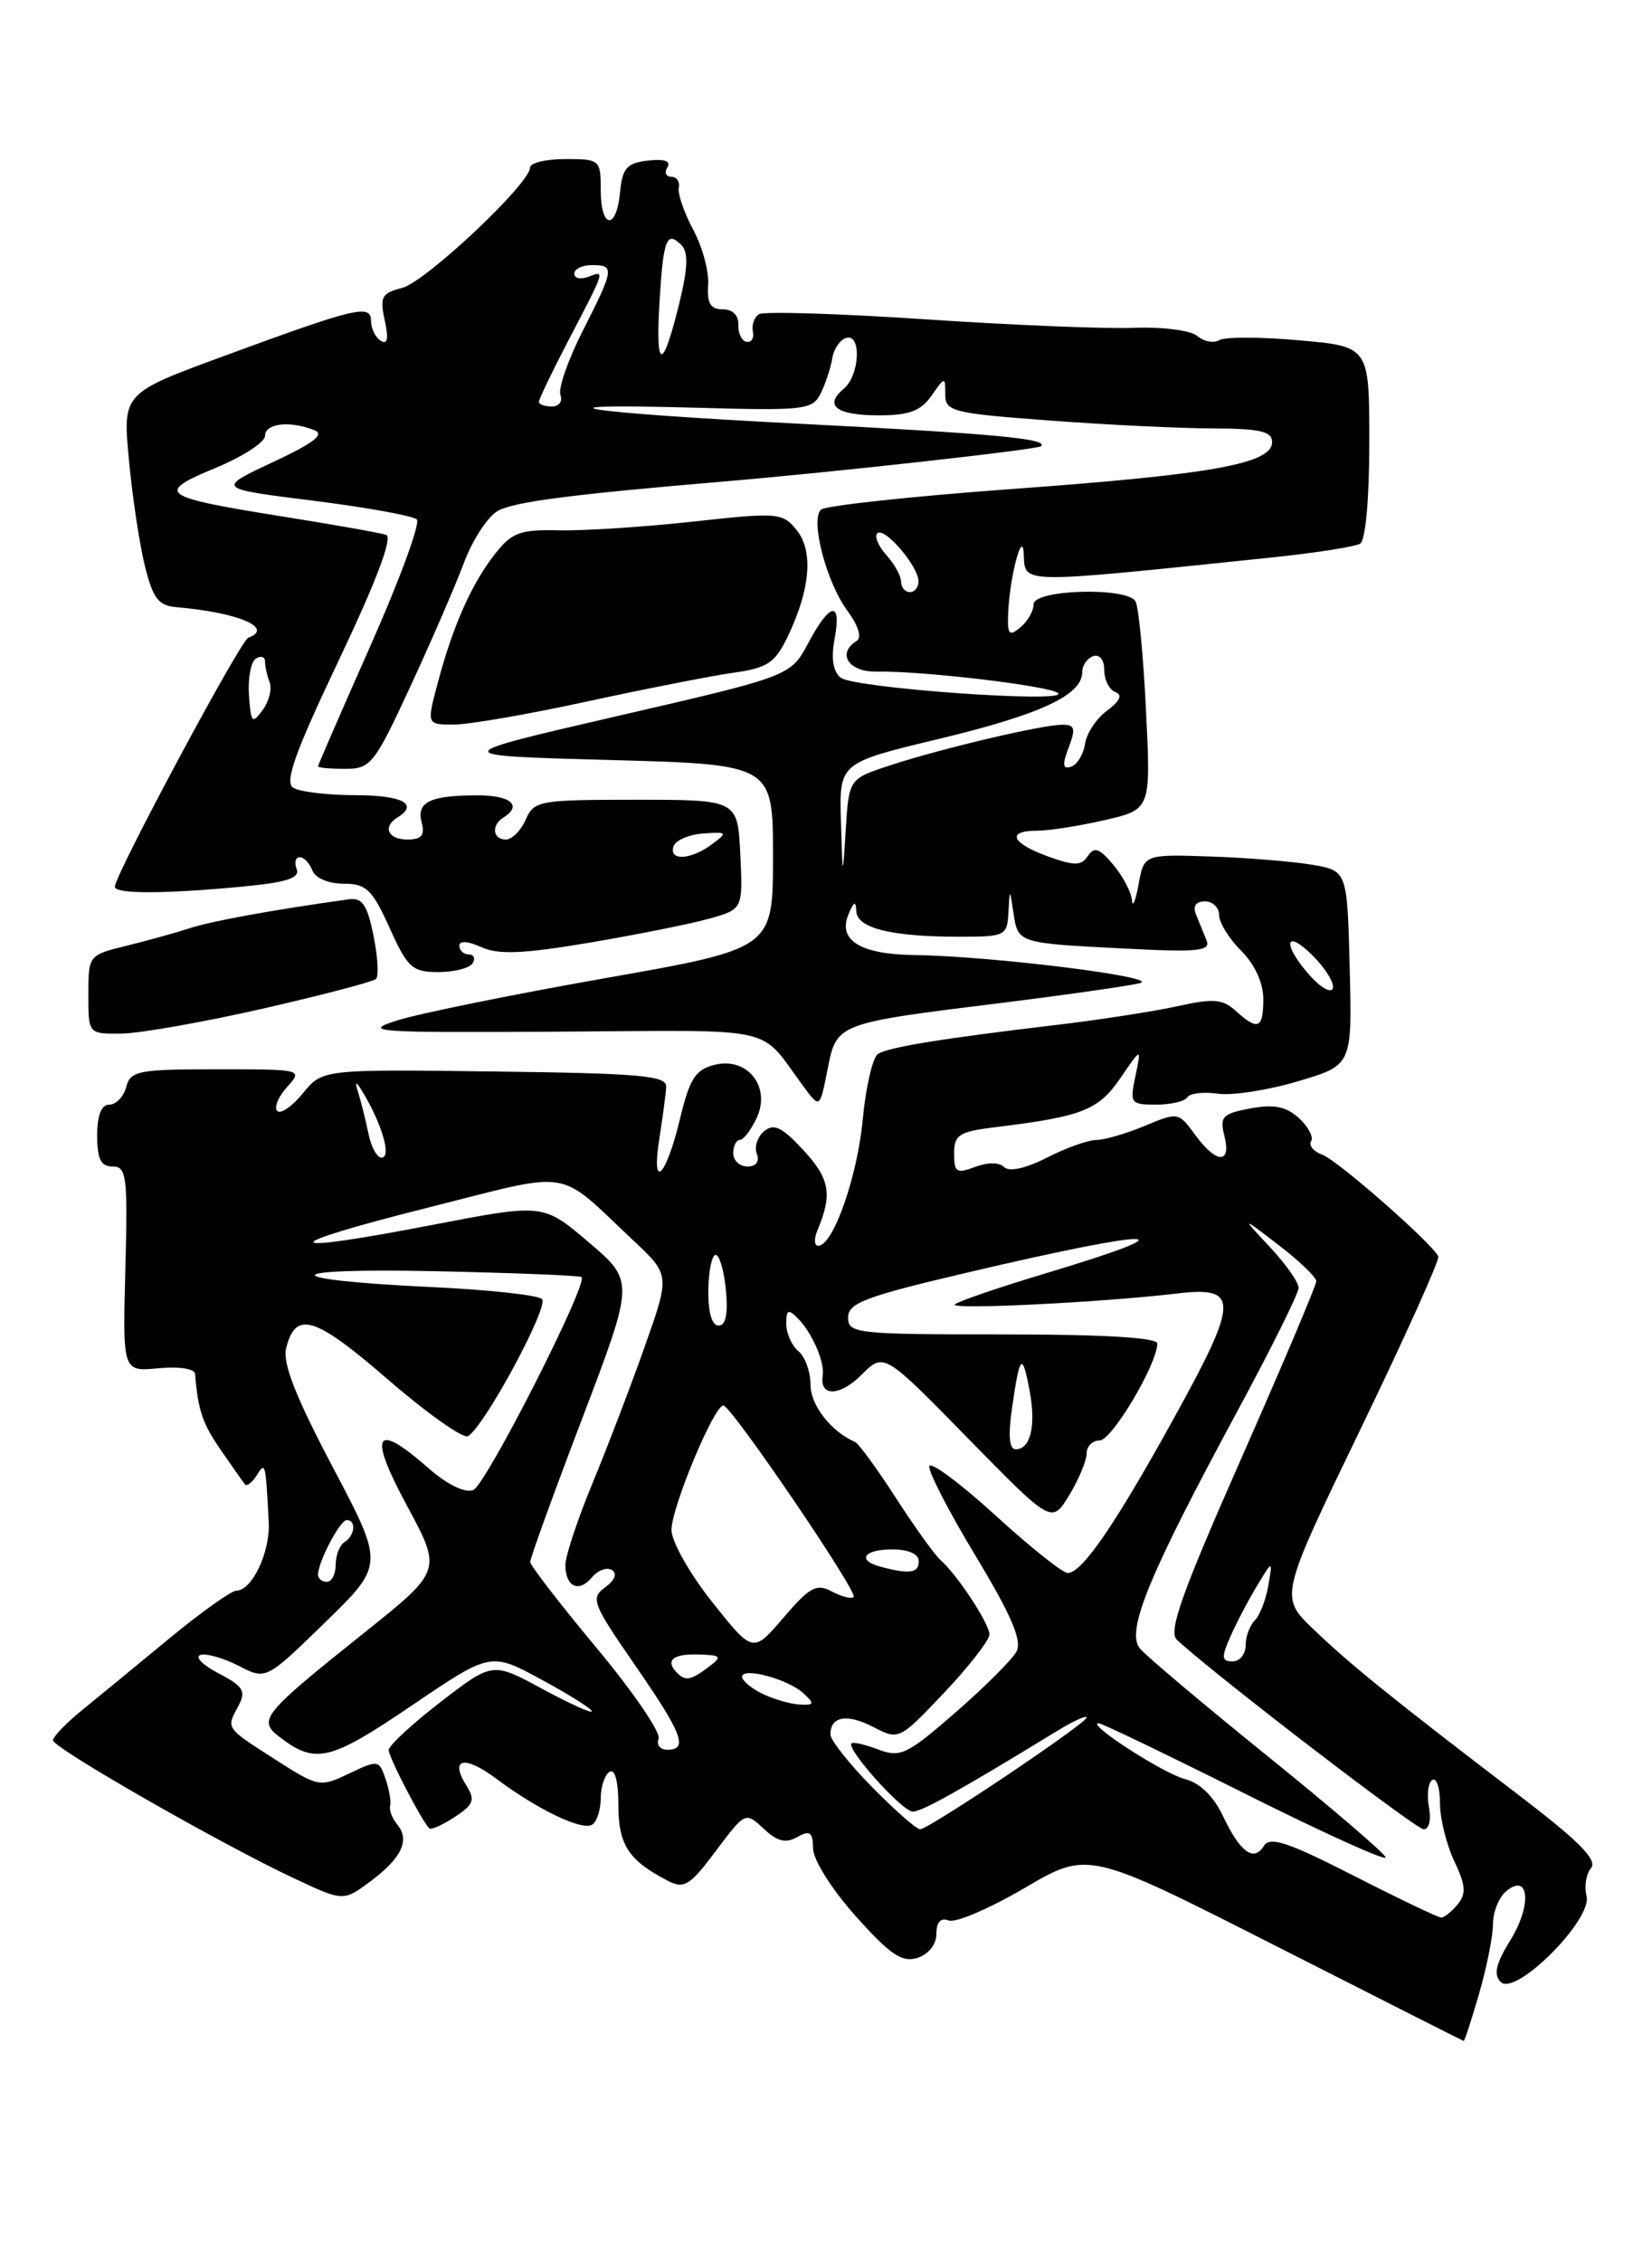 <?xml version="1.0" encoding="UTF-8" standalone="no"?>
<!DOCTYPE svg PUBLIC "-//W3C//DTD SVG 1.1//EN" "http://www.w3.org/Graphics/SVG/1.1/DTD/svg11.dtd" >
<svg xmlns="http://www.w3.org/2000/svg" xmlns:xlink="http://www.w3.org/1999/xlink" version="1.1" viewBox="0 0 187 256">
 <g >
 <path fill="currentColor"
d=" M 167.43 225.60 C 168.29 222.62 169.00 219.08 169.00 217.72 C 169.00 216.36 169.67 214.69 170.49 214.01 C 173.10 211.84 173.43 215.57 170.97 219.55 C 169.32 222.22 169.04 223.44 169.88 224.28 C 171.55 225.95 180.28 217.21 179.59 214.55 C 179.31 213.48 179.54 212.05 180.10 211.38 C 180.86 210.47 178.70 208.30 171.81 203.05 C 157.61 192.21 152.85 188.37 148.67 184.36 C 144.84 180.69 144.84 180.69 153.98 161.77 C 159.01 151.37 162.98 142.55 162.81 142.18 C 162.14 140.71 151.40 131.29 149.69 130.67 C 148.69 130.31 148.12 129.62 148.41 129.14 C 148.71 128.66 148.08 127.48 147.02 126.51 C 145.56 125.20 144.19 124.93 141.53 125.43 C 138.37 126.02 138.05 126.36 138.60 128.55 C 139.41 131.77 137.68 131.70 135.28 128.41 C 133.41 125.84 133.34 125.83 129.57 127.41 C 127.47 128.28 125.01 129.00 124.09 129.00 C 123.17 129.00 120.66 129.90 118.51 131.00 C 116.11 132.22 114.23 132.63 113.67 132.07 C 113.11 131.51 111.80 131.51 110.37 132.05 C 108.28 132.84 108.00 132.66 108.00 130.54 C 108.00 128.40 108.56 128.05 112.75 127.54 C 122.50 126.35 124.35 125.62 126.82 122.00 C 129.21 118.50 129.21 118.50 128.53 121.75 C 127.87 124.85 127.98 125.00 130.86 125.00 C 132.52 125.00 134.11 124.63 134.40 124.17 C 134.68 123.71 136.23 123.53 137.83 123.76 C 139.44 124.00 143.53 123.37 146.91 122.36 C 153.06 120.54 153.06 120.54 152.78 109.53 C 152.50 98.53 152.50 98.53 148.50 97.85 C 146.30 97.48 141.12 97.06 137.00 96.92 C 129.50 96.67 129.50 96.67 128.88 100.09 C 128.54 101.96 128.20 102.76 128.13 101.86 C 128.06 100.96 127.11 99.16 126.02 97.86 C 124.45 95.98 123.86 95.78 123.14 96.86 C 122.40 97.99 121.65 98.00 118.62 96.91 C 114.46 95.40 113.88 94.00 117.42 94.00 C 118.76 94.00 122.19 93.46 125.06 92.80 C 130.28 91.59 130.28 91.59 129.72 80.34 C 129.42 74.15 128.88 68.61 128.53 68.04 C 127.51 66.40 117.00 66.71 117.00 68.38 C 117.00 69.14 116.32 70.32 115.50 71.00 C 114.22 72.06 114.02 71.82 114.12 69.37 C 114.29 65.30 115.73 59.81 115.88 62.64 C 116.07 66.12 114.85 66.10 143.71 63.11 C 148.78 62.59 153.39 61.87 153.96 61.52 C 154.58 61.14 155.00 56.44 155.00 50.05 C 155.00 39.21 155.00 39.21 147.06 38.51 C 142.70 38.12 138.63 38.11 138.02 38.49 C 137.41 38.86 136.29 38.66 135.53 38.02 C 134.76 37.38 131.57 36.97 128.32 37.10 C 125.12 37.22 114.49 36.79 104.70 36.13 C 94.91 35.48 86.46 35.22 85.92 35.55 C 85.39 35.88 85.07 36.76 85.22 37.51 C 85.38 38.26 85.05 38.79 84.50 38.68 C 83.95 38.58 83.54 37.71 83.58 36.75 C 83.63 35.69 82.93 35.00 81.81 35.00 C 80.42 35.00 80.02 34.33 80.16 32.25 C 80.27 30.74 79.51 27.93 78.47 26.00 C 77.44 24.07 76.70 21.94 76.84 21.25 C 76.98 20.56 76.59 20.00 75.98 20.00 C 75.38 20.00 75.18 19.52 75.55 18.92 C 75.98 18.23 75.21 17.96 73.36 18.17 C 70.95 18.45 70.45 19.01 70.19 21.75 C 69.77 26.11 68.00 25.91 68.00 21.50 C 68.00 18.08 67.90 18.00 64.00 18.00 C 61.80 18.00 60.00 18.43 60.00 18.96 C 60.00 20.78 48.15 31.92 45.52 32.58 C 43.20 33.17 42.97 33.60 43.55 36.25 C 44.01 38.32 43.87 39.04 43.11 38.57 C 42.50 38.19 42.00 37.18 42.00 36.33 C 42.00 34.38 40.34 34.77 25.29 40.31 C 13.89 44.50 13.89 44.50 14.59 52.00 C 14.97 56.12 15.78 61.52 16.39 64.00 C 17.31 67.73 17.93 68.54 20.00 68.71 C 26.98 69.31 31.09 71.06 28.10 72.17 C 27.21 72.49 13.00 99.02 13.00 100.34 C 13.00 101.17 18.51 101.17 27.30 100.34 C 32.43 99.86 33.97 99.37 33.58 98.35 C 33.30 97.61 33.45 97.00 33.92 97.00 C 34.40 97.00 35.05 97.67 35.36 98.50 C 35.69 99.36 37.19 100.00 38.89 100.00 C 41.46 100.00 42.13 100.64 44.10 105.00 C 46.14 109.52 46.67 110.00 49.62 110.00 C 51.41 110.00 53.16 109.55 53.50 109.00 C 53.84 108.45 53.64 108.00 53.06 108.00 C 52.48 108.00 52.00 107.56 52.00 107.02 C 52.00 106.42 52.97 106.49 54.49 107.18 C 56.41 108.05 59.20 107.94 66.74 106.67 C 72.11 105.76 78.21 104.54 80.30 103.95 C 84.09 102.88 84.09 102.88 83.80 96.69 C 83.50 90.50 83.50 90.50 72.00 90.50 C 61.03 90.50 60.45 90.60 59.51 92.75 C 58.97 93.99 57.96 95.00 57.26 95.00 C 55.76 95.00 55.59 93.37 57.00 92.50 C 59.16 91.16 57.81 90.00 54.08 90.00 C 48.69 90.00 47.12 90.76 47.73 93.06 C 48.11 94.53 47.72 95.00 46.12 95.00 C 43.91 95.00 43.27 93.57 45.00 92.50 C 47.44 90.99 45.56 90.00 40.25 89.98 C 37.09 89.98 33.91 89.60 33.19 89.14 C 32.19 88.50 33.39 85.15 38.40 74.61 C 42.65 65.65 44.49 60.77 43.70 60.52 C 43.04 60.30 37.78 59.37 32.00 58.45 C 18.12 56.23 17.52 55.80 24.38 52.96 C 27.47 51.68 30.00 50.04 30.00 49.32 C 30.00 47.91 32.75 47.58 35.55 48.66 C 36.81 49.14 35.58 50.10 30.88 52.30 C 24.50 55.29 24.50 55.29 35.47 56.66 C 41.50 57.42 46.77 58.37 47.18 58.78 C 47.60 59.20 45.25 65.59 41.97 72.99 C 38.69 80.39 36.00 86.57 36.00 86.72 C 36.00 86.88 37.38 87.00 39.07 87.00 C 41.96 87.00 42.38 86.48 46.42 77.75 C 48.78 72.66 51.52 66.34 52.51 63.70 C 53.50 61.06 55.24 58.40 56.39 57.79 C 58.30 56.77 64.66 55.95 82.00 54.48 C 94.81 53.39 117.46 50.87 117.85 50.49 C 118.69 49.65 112.61 49.08 90.50 47.95 C 65.56 46.68 58.71 45.58 79.22 46.15 C 91.12 46.48 91.99 46.37 92.91 44.50 C 93.45 43.40 94.03 41.64 94.20 40.58 C 94.36 39.53 95.06 38.48 95.75 38.25 C 97.54 37.65 97.34 42.47 95.51 43.99 C 93.22 45.90 94.68 47.00 99.50 47.00 C 102.90 47.00 104.24 46.50 105.44 44.78 C 106.97 42.60 107.00 42.59 107.00 44.63 C 107.00 46.56 107.81 46.77 118.75 47.58 C 125.21 48.07 133.54 48.47 137.25 48.48 C 142.64 48.50 144.00 48.81 144.00 50.03 C 144.00 52.47 137.23 53.69 114.63 55.33 C 103.14 56.17 93.38 57.22 92.92 57.68 C 91.71 58.89 93.55 65.89 95.92 69.11 C 97.14 70.76 97.58 72.14 96.99 72.51 C 94.68 73.94 96.05 76.06 99.25 76.00 C 104.40 75.90 118.97 77.63 119.77 78.44 C 120.92 79.60 96.65 77.87 95.17 76.69 C 94.29 75.98 94.06 74.51 94.47 72.31 C 95.29 67.92 93.97 68.12 91.50 72.75 C 89.50 76.50 89.50 76.50 70.01 81.00 C 50.52 85.50 50.52 85.50 69.01 86.00 C 87.50 86.50 87.50 86.50 87.50 96.92 C 87.50 107.34 87.50 107.34 68.50 110.69 C 58.05 112.53 47.48 114.68 45.00 115.46 C 40.85 116.77 42.28 116.87 63.37 116.74 C 88.60 116.59 85.78 115.95 90.97 122.97 C 92.80 125.44 92.80 125.44 93.67 121.04 C 94.71 115.77 94.62 115.81 113.36 113.49 C 120.59 112.59 127.62 111.59 129.00 111.26 C 131.69 110.61 112.26 108.18 103.44 108.07 C 97.41 107.99 94.83 106.40 96.03 103.50 C 96.66 101.98 96.88 101.89 96.93 103.12 C 97.01 105.04 100.91 106.00 108.63 106.00 C 113.79 106.00 114.01 105.89 114.15 103.25 C 114.30 100.50 114.30 100.50 114.72 103.31 C 115.24 106.74 115.18 106.72 127.33 107.34 C 135.57 107.77 137.06 107.62 136.58 106.42 C 136.26 105.64 135.73 104.33 135.39 103.50 C 135.00 102.54 135.36 102.00 136.39 102.00 C 137.28 102.00 138.00 102.70 138.00 103.55 C 138.00 104.40 139.12 106.22 140.50 107.59 C 142.04 109.13 143.00 111.23 143.00 113.05 C 143.00 116.41 142.40 116.67 139.88 114.39 C 138.39 113.04 137.34 112.96 133.30 113.86 C 130.66 114.44 124.45 115.41 119.50 115.99 C 106.45 117.54 100.64 118.49 99.39 119.26 C 98.79 119.63 98.02 122.93 97.67 126.58 C 97.07 133.11 94.33 140.92 92.64 140.97 C 92.17 140.99 92.12 140.21 92.52 139.25 C 94.24 135.15 93.95 133.41 90.96 130.17 C 88.53 127.54 87.60 127.09 86.50 128.00 C 85.74 128.63 85.37 129.79 85.67 130.57 C 86.00 131.44 85.59 132.00 84.61 132.00 C 83.72 132.00 83.00 131.32 83.00 130.50 C 83.00 129.68 83.34 129.00 83.75 128.99 C 84.16 128.99 85.02 127.86 85.66 126.49 C 87.30 122.96 84.59 119.56 80.87 120.50 C 78.72 121.04 78.06 122.07 76.97 126.62 C 75.38 133.25 73.68 134.85 74.64 128.82 C 75.01 126.45 75.36 123.83 75.41 123.00 C 75.49 121.72 72.60 121.46 56.00 121.25 C 36.50 121.00 36.50 121.00 34.29 123.71 C 33.08 125.20 31.77 126.10 31.38 125.72 C 31.00 125.33 31.50 124.11 32.49 123.01 C 34.30 121.01 34.26 121.00 24.56 121.00 C 15.65 121.00 14.77 121.17 14.29 123.00 C 14.00 124.10 13.14 125.00 12.38 125.00 C 11.47 125.00 11.00 126.19 11.00 128.50 C 11.00 131.17 11.42 132.00 12.75 132.00 C 14.33 132.00 14.47 133.10 14.19 143.61 C 13.88 155.22 13.88 155.22 17.94 154.83 C 20.27 154.61 22.04 154.88 22.08 155.47 C 22.42 159.61 22.92 161.09 25.00 164.09 C 26.29 165.97 27.52 167.71 27.73 167.97 C 27.94 168.23 28.53 167.78 29.04 166.97 C 30.05 165.37 30.06 165.41 30.42 172.25 C 30.60 175.63 28.52 180.00 26.75 180.00 C 26.19 180.00 22.75 182.45 19.11 185.45 C 15.48 188.45 11.04 192.10 9.25 193.55 C 7.46 195.01 6.00 196.53 6.00 196.93 C 6.00 197.79 24.85 208.58 33.18 212.50 C 38.86 215.17 38.86 215.17 41.88 212.93 C 45.44 210.30 46.44 208.23 44.98 206.48 C 44.40 205.78 44.03 204.83 44.16 204.36 C 44.29 203.88 44.06 202.51 43.64 201.29 C 42.91 199.15 42.79 199.13 39.52 200.69 C 36.21 202.27 36.05 202.24 31.07 199.05 C 25.47 195.45 25.59 195.63 27.02 192.97 C 27.87 191.37 27.52 190.80 24.77 189.37 C 22.97 188.44 22.03 187.50 22.68 187.28 C 23.33 187.06 25.27 187.61 26.99 188.49 C 30.11 190.11 30.11 190.11 36.80 183.59 C 43.50 177.07 43.50 177.07 37.65 165.99 C 33.46 158.04 31.97 154.25 32.39 152.56 C 33.47 148.26 35.61 148.92 43.93 156.12 C 48.37 159.96 52.45 162.84 52.99 162.51 C 54.89 161.33 62.19 147.79 61.35 147.00 C 60.88 146.55 55.32 145.95 48.99 145.65 C 31.03 144.81 31.26 143.46 49.31 143.85 C 58.21 144.04 65.65 144.34 65.83 144.51 C 66.60 145.24 54.99 168.07 53.57 168.61 C 52.62 168.98 50.61 167.99 48.47 166.11 C 42.43 160.80 41.64 162.18 46.06 170.37 C 50.03 177.73 50.03 177.73 41.22 184.77 C 29.72 193.95 29.16 194.64 31.60 196.52 C 35.70 199.68 37.31 199.30 46.56 193.03 C 55.54 186.94 55.54 186.94 61.27 190.05 C 64.42 191.75 67.00 193.38 67.00 193.65 C 67.00 193.93 64.47 192.78 61.38 191.11 C 55.76 188.06 55.76 188.06 49.88 192.59 C 46.65 195.08 44.00 197.53 44.00 198.03 C 44.00 198.84 47.65 205.89 48.58 206.89 C 48.77 207.10 50.07 206.53 51.46 205.62 C 53.63 204.19 53.82 203.69 52.78 202.03 C 50.86 198.95 52.57 198.58 56.18 201.28 C 60.85 204.77 65.88 207.19 67.03 206.48 C 67.56 206.15 68.00 204.81 68.00 203.50 C 68.00 202.19 68.45 200.84 69.00 200.50 C 69.61 200.12 70.00 201.60 70.00 204.29 C 70.00 208.77 71.16 210.53 75.60 212.83 C 77.45 213.78 78.10 213.38 81.03 209.45 C 84.36 205.02 84.38 205.01 86.44 206.93 C 87.98 208.38 88.94 208.62 90.25 207.88 C 91.69 207.07 92.01 207.31 92.04 209.20 C 92.07 210.49 94.19 213.85 96.89 216.86 C 100.78 221.21 102.11 222.10 103.85 221.55 C 105.12 221.14 106.00 220.03 106.00 218.83 C 106.00 217.49 106.48 216.97 107.40 217.32 C 108.16 217.62 112.03 215.96 115.99 213.64 C 123.18 209.42 123.18 209.42 144.34 220.16 C 155.98 226.07 165.58 230.93 165.68 230.95 C 165.78 230.98 166.57 228.57 167.43 225.60 Z  M 29.74 114.14 C 36.47 112.60 42.25 111.09 42.57 110.77 C 42.89 110.44 42.76 108.23 42.27 105.84 C 41.56 102.35 41.01 101.55 39.44 101.77 C 30.91 102.96 24.03 104.21 21.50 105.03 C 19.85 105.56 16.59 106.47 14.25 107.04 C 10.04 108.07 10.00 108.12 10.00 112.54 C 10.00 117.00 10.00 117.00 13.75 116.96 C 15.81 116.94 23.01 115.67 29.74 114.14 Z  M 66.50 79.37 C 73.10 77.94 80.53 76.48 83.00 76.13 C 86.89 75.58 87.73 75.03 89.18 72.00 C 91.74 66.67 92.09 62.33 90.16 59.96 C 88.57 58.01 88.05 57.97 78.50 59.02 C 73.00 59.62 66.19 60.07 63.36 60.01 C 58.86 59.91 57.95 60.24 56.02 62.70 C 53.39 66.05 51.27 70.81 49.56 77.25 C 48.29 82.00 48.29 82.00 51.40 81.99 C 53.10 81.99 59.90 80.81 66.50 79.37 Z  M 153.21 212.24 C 145.80 208.46 143.75 207.78 143.07 208.88 C 141.92 210.74 140.38 209.61 138.41 205.45 C 137.36 203.24 135.80 201.74 134.14 201.32 C 131.71 200.71 122.88 195.00 124.36 195.00 C 124.73 195.00 132.26 198.63 141.11 203.06 C 149.96 207.49 157.05 210.69 156.85 210.17 C 156.66 209.65 150.61 204.48 143.42 198.67 C 136.23 192.86 129.76 187.41 129.04 186.55 C 127.42 184.60 130.01 178.30 140.07 159.68 C 143.88 152.63 147.00 146.35 147.00 145.73 C 147.00 145.11 145.54 143.03 143.75 141.12 C 140.50 137.64 140.50 137.64 144.75 140.90 C 147.09 142.70 149.00 144.53 149.00 144.98 C 149.00 145.43 145.17 154.48 140.48 165.10 C 133.70 180.47 132.22 184.63 133.23 185.57 C 137.51 189.53 160.27 207.00 161.16 207.00 C 161.77 207.00 162.02 205.91 161.75 204.48 C 161.49 203.09 161.66 201.71 162.13 201.42 C 162.61 201.12 163.00 202.30 163.00 204.04 C 163.00 205.78 163.73 208.73 164.62 210.61 C 165.92 213.34 165.99 214.31 164.99 215.51 C 164.31 216.33 163.47 217.00 163.13 216.99 C 162.78 216.98 158.32 214.85 153.21 212.24 Z  M 98.71 202.22 C 96.12 199.58 94.00 196.91 94.00 196.27 C 94.00 194.21 95.88 193.88 98.86 195.43 C 101.76 196.93 101.80 196.90 106.89 191.53 C 109.70 188.55 112.00 185.60 112.00 184.96 C 112.00 183.73 108.33 178.16 106.43 176.50 C 105.80 175.95 103.54 172.80 101.41 169.50 C 99.28 166.20 97.20 163.35 96.78 163.17 C 94.07 161.99 91.75 159.01 91.75 156.71 C 91.75 155.24 91.13 153.52 90.38 152.90 C 89.62 152.27 89.00 150.88 89.00 149.81 C 89.00 148.19 89.23 148.09 90.31 149.18 C 91.94 150.83 93.37 154.13 93.13 155.67 C 92.75 158.08 95.07 158.03 97.52 155.57 C 100.06 153.04 100.06 153.04 109.55 162.74 C 119.05 172.44 119.05 172.44 121.03 169.20 C 122.11 167.41 123.00 165.29 123.00 164.48 C 123.00 163.66 123.67 163.00 124.48 163.00 C 125.86 163.00 131.00 154.35 131.00 152.03 C 131.00 151.36 124.88 151.00 113.50 151.00 C 96.93 151.00 96.00 150.90 96.00 149.09 C 96.00 147.45 97.96 146.71 109.38 144.03 C 131.11 138.92 135.51 138.94 118.43 144.07 C 113.06 145.68 108.40 147.28 108.08 147.61 C 107.49 148.23 124.62 147.39 133.25 146.37 C 140.27 145.54 140.24 147.14 133.01 160.25 C 126.28 172.46 122.49 178.00 120.86 178.00 C 120.29 178.00 116.60 175.06 112.67 171.47 C 108.74 167.88 105.37 165.38 105.20 165.90 C 105.02 166.43 107.37 170.99 110.42 176.04 C 114.51 182.83 115.72 185.65 115.06 186.89 C 114.57 187.80 111.46 190.91 108.16 193.78 C 102.69 198.54 101.91 198.92 99.44 197.98 C 97.94 197.41 96.57 197.09 96.39 197.28 C 95.76 197.90 102.14 205.00 103.32 205.00 C 104.36 205.00 108.64 202.61 119.75 195.82 C 121.54 194.73 123.00 194.07 123.00 194.35 C 123.00 195.01 105.12 207.00 104.15 207.00 C 103.75 207.00 101.30 204.85 98.71 202.22 Z  M 74.55 196.74 C 74.81 196.05 71.66 191.43 67.54 186.49 C 63.42 181.55 60.03 177.16 60.02 176.75 C 60.01 176.34 62.66 169.03 65.91 160.50 C 71.81 144.99 71.81 144.99 66.66 140.59 C 61.50 136.19 61.50 136.19 49.00 138.60 C 31.23 142.03 30.92 141.07 48.38 136.67 C 65.15 132.45 62.87 132.09 71.67 140.35 C 75.85 144.27 75.85 144.27 72.98 152.38 C 71.40 156.85 68.73 163.82 67.05 167.89 C 65.37 171.95 64.00 176.09 64.00 177.08 C 64.00 179.56 65.52 180.28 67.00 178.50 C 67.67 177.69 68.69 177.31 69.26 177.66 C 69.90 178.06 69.61 178.81 68.50 179.62 C 66.83 180.85 67.05 181.44 71.85 188.38 C 77.26 196.20 77.95 198.00 75.53 198.00 C 74.72 198.00 74.28 197.43 74.55 196.74 Z  M 86.25 191.64 C 85.01 191.03 84.00 190.17 84.00 189.74 C 84.00 188.60 89.25 190.02 90.96 191.62 C 92.24 192.82 92.17 192.98 90.46 192.88 C 89.38 192.81 87.49 192.25 86.25 191.64 Z  M 76.67 189.33 C 75.26 187.92 76.12 187.14 78.98 187.22 C 81.67 187.29 81.79 187.44 80.23 188.62 C 78.24 190.13 77.60 190.26 76.67 189.33 Z  M 139.25 185.25 C 139.91 183.74 141.26 181.15 142.26 179.50 C 144.07 176.50 144.07 176.50 143.57 179.41 C 143.30 181.02 142.61 182.79 142.04 183.36 C 141.47 183.93 141.00 185.21 141.00 186.20 C 141.00 187.19 140.33 188.00 139.52 188.00 C 138.28 188.00 138.24 187.55 139.25 185.25 Z  M 80.62 181.29 C 78.08 178.10 76.01 174.43 76.01 173.13 C 76.00 170.60 80.85 158.97 81.89 159.05 C 82.81 159.11 97.15 180.18 96.63 180.71 C 96.38 180.96 95.27 180.68 94.16 180.09 C 92.43 179.16 91.66 179.58 88.69 183.05 C 85.23 187.09 85.23 187.09 80.62 181.29 Z  M 36.00 178.20 C 36.00 176.75 38.48 172.02 39.25 172.01 C 40.35 172.00 40.17 173.78 39.00 174.50 C 38.45 174.84 38.00 175.99 38.00 177.06 C 38.00 178.13 37.55 179.00 37.00 179.00 C 36.45 179.00 36.00 178.64 36.00 178.20 Z  M 99.75 177.31 C 96.94 176.58 97.73 175.33 101.00 175.33 C 102.83 175.33 104.00 175.85 104.00 176.67 C 104.00 178.01 102.99 178.16 99.75 177.31 Z  M 114.57 159.25 C 115.44 153.22 115.72 152.96 116.55 157.39 C 117.29 161.35 116.66 164.00 114.97 164.00 C 114.24 164.00 114.10 162.44 114.57 159.25 Z  M 80.18 146.00 C 80.21 143.80 80.59 142.00 81.01 142.00 C 81.44 142.00 81.96 143.80 82.17 146.00 C 82.43 148.68 82.15 150.00 81.34 150.00 C 80.58 150.00 80.15 148.50 80.18 146.00 Z  M 41.70 128.25 C 41.39 126.74 40.85 124.60 40.51 123.50 C 40.09 122.18 40.36 122.35 41.31 124.00 C 43.37 127.58 44.29 131.00 43.19 131.00 C 42.67 131.00 42.00 129.76 41.70 128.25 Z  M 148.25 110.37 C 145.11 106.83 145.42 104.97 148.62 108.16 C 150.06 109.61 151.07 111.26 150.87 111.84 C 150.67 112.43 149.49 111.76 148.25 110.37 Z  M 95.19 92.91 C 95.00 86.32 95.00 86.32 106.30 83.61 C 117.75 80.86 122.50 78.66 122.50 76.08 C 122.50 75.30 123.06 74.48 123.75 74.25 C 124.47 74.01 125.00 74.68 125.00 75.83 C 125.00 76.93 125.56 78.05 126.25 78.31 C 127.09 78.64 126.79 79.32 125.32 80.41 C 124.12 81.29 122.99 82.99 122.82 84.18 C 122.64 85.37 121.93 86.53 121.24 86.76 C 120.29 87.07 120.22 86.55 120.97 84.59 C 121.79 82.42 121.67 82.00 120.23 82.01 C 117.89 82.03 106.58 84.70 100.80 86.59 C 96.10 88.13 96.10 88.13 95.74 93.81 C 95.38 99.50 95.38 99.50 95.19 92.91 Z  M 76.24 95.77 C 76.47 95.09 77.97 94.44 79.58 94.32 C 82.34 94.12 82.40 94.19 80.56 95.56 C 78.18 97.32 75.69 97.44 76.24 95.77 Z  M 28.18 78.65 C 28.05 76.72 28.41 74.87 28.97 74.52 C 29.54 74.17 30.00 74.32 30.00 74.86 C 30.00 75.40 30.23 76.45 30.52 77.20 C 30.81 77.95 30.45 79.37 29.73 80.35 C 28.55 81.97 28.40 81.80 28.18 78.65 Z  M 102.00 65.83 C 102.00 65.18 101.25 63.83 100.34 62.82 C 99.43 61.81 98.96 60.70 99.31 60.35 C 100.09 59.57 103.92 64.02 103.97 65.75 C 103.99 66.44 103.55 67.00 103.00 67.00 C 102.45 67.00 102.00 66.47 102.00 65.83 Z  M 61.00 45.47 C 61.00 45.18 62.46 42.14 64.24 38.72 C 68.56 30.45 68.51 30.59 66.64 31.31 C 65.74 31.65 65.00 31.50 65.00 30.97 C 65.00 30.44 65.90 30.00 67.00 30.00 C 69.59 30.00 69.54 30.39 65.96 37.45 C 64.30 40.72 63.16 43.99 63.44 44.70 C 63.71 45.42 63.28 46.00 62.47 46.00 C 61.66 46.00 61.00 45.76 61.00 45.47 Z  M 74.64 34.39 C 75.07 27.06 75.45 26.05 77.13 27.73 C 77.93 28.53 77.87 30.29 76.93 34.16 C 75.03 41.98 74.20 42.06 74.64 34.39 Z "/>
</g>
</svg>
